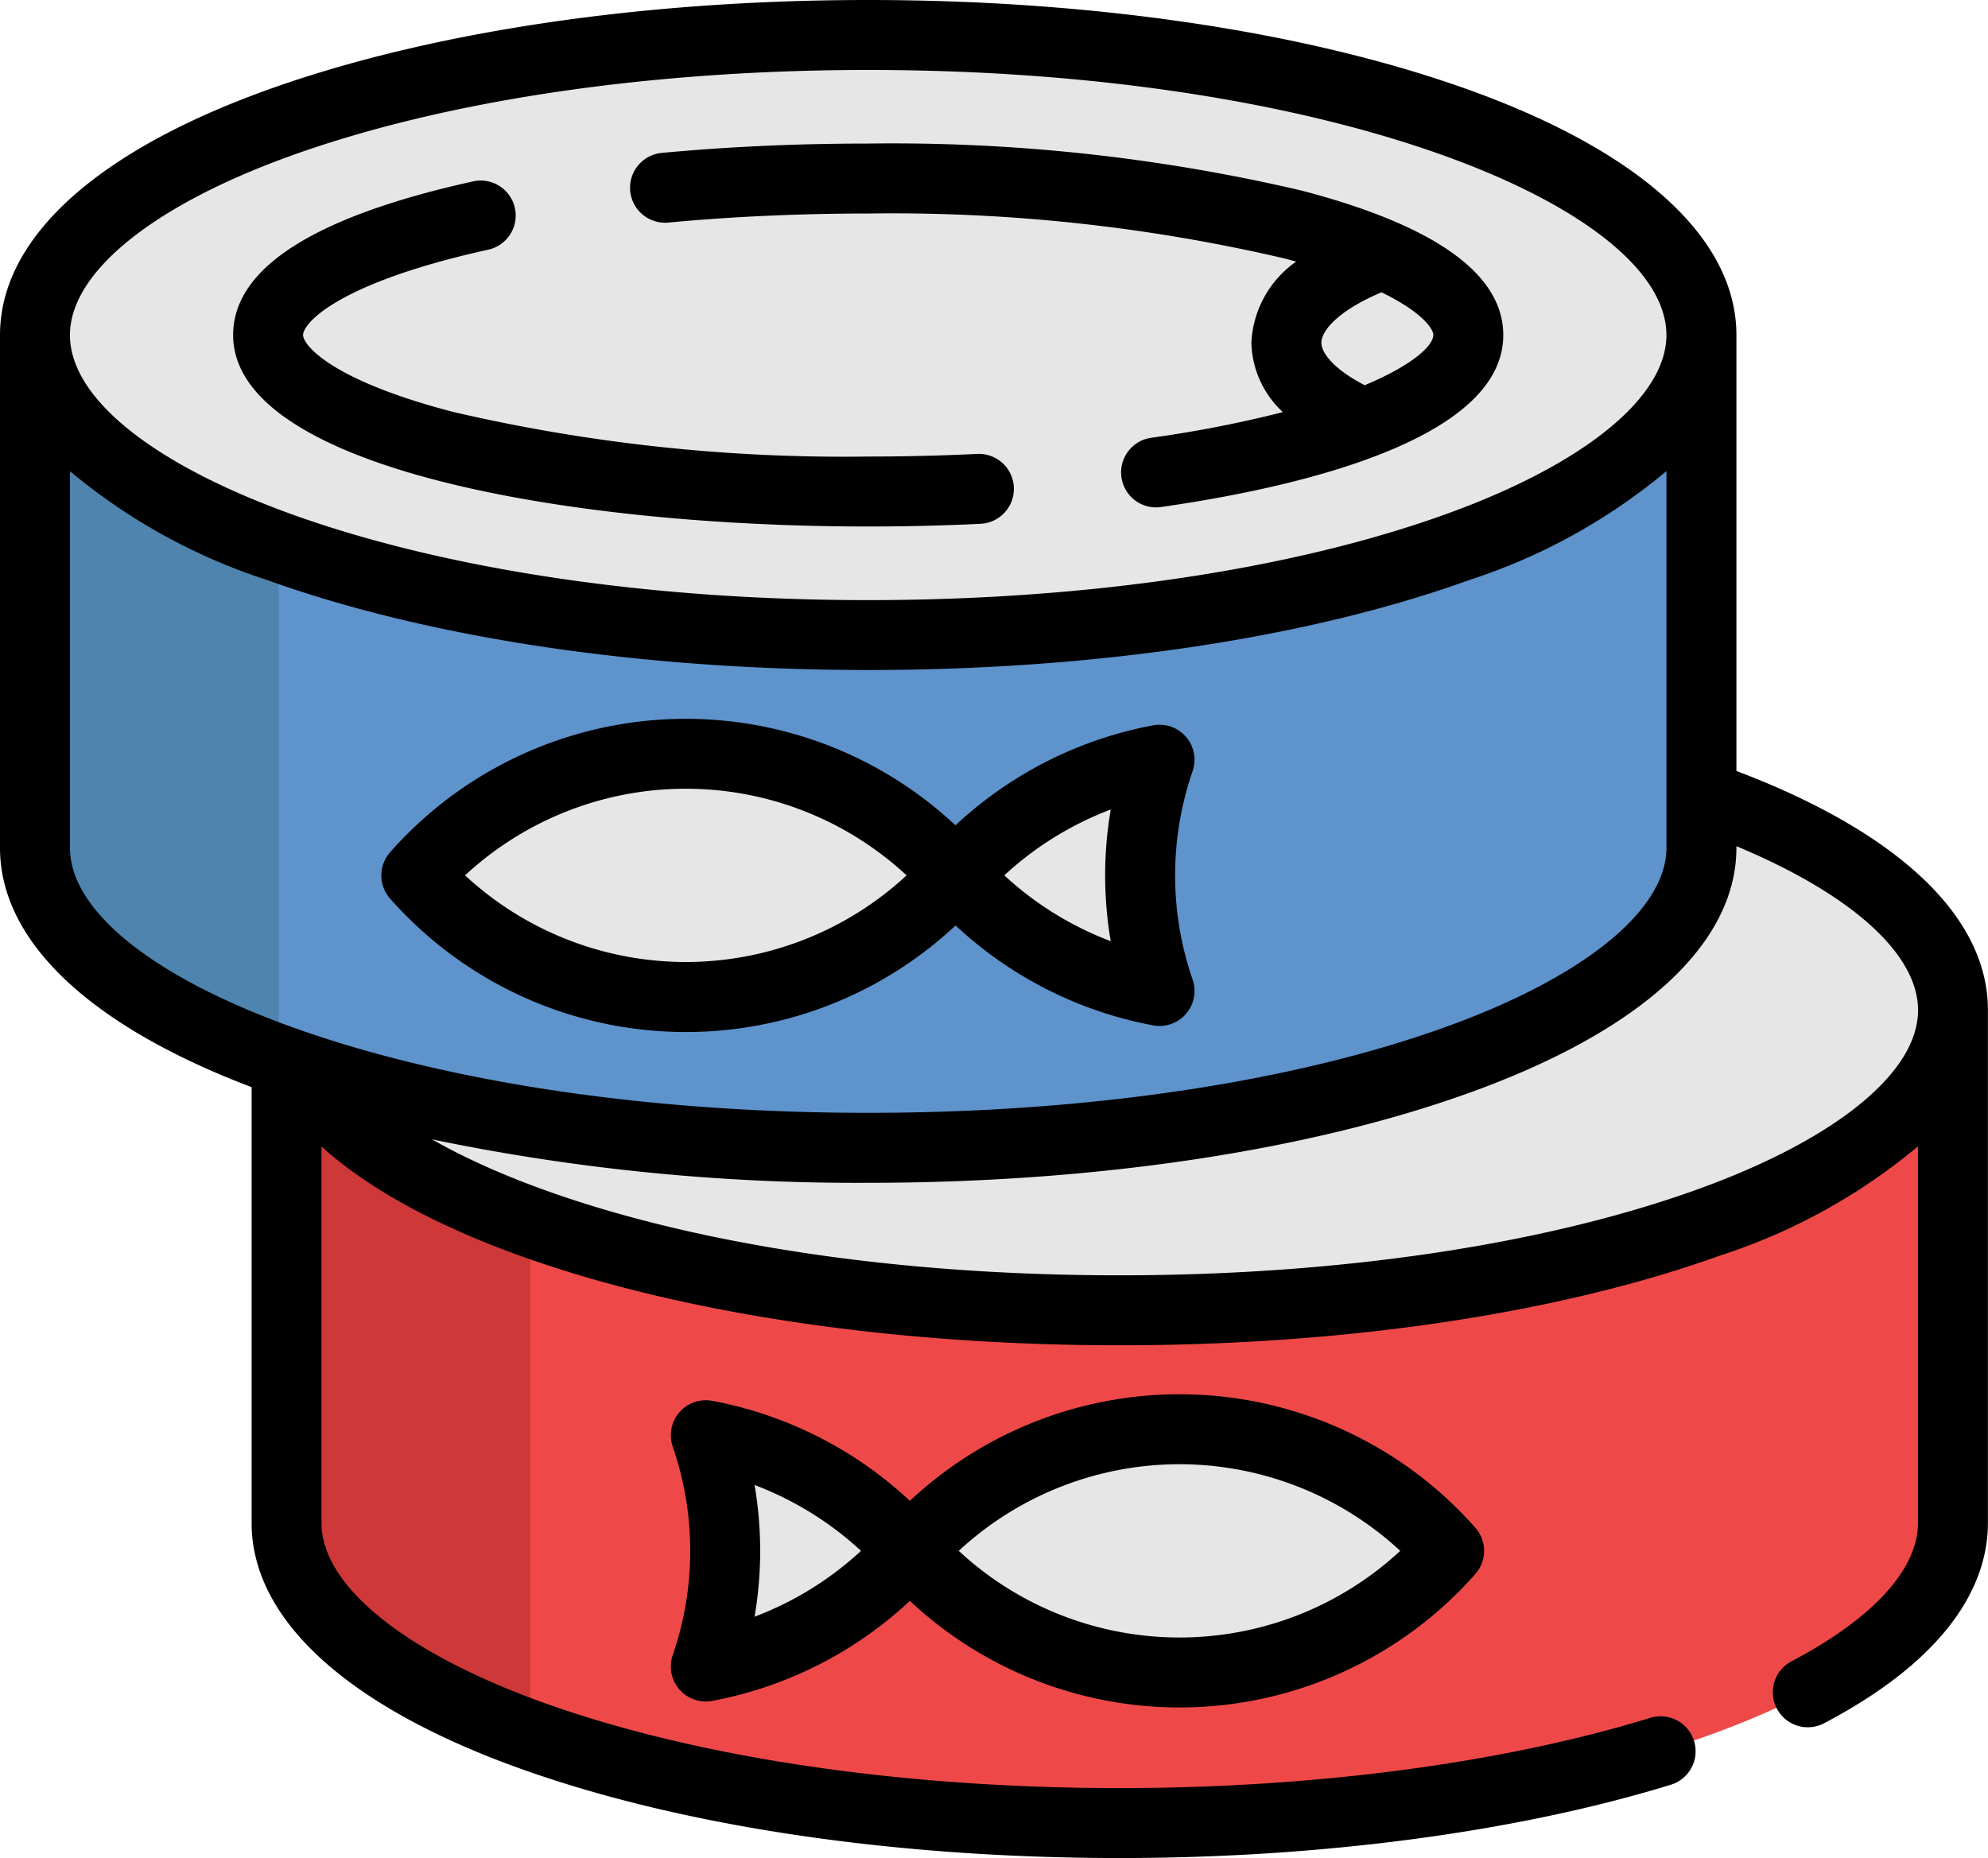 <svg xmlns="http://www.w3.org/2000/svg" width="115.509" height="107.979" viewBox="0 0 115.509 107.979">
  <g id="comida-enlatada" transform="translate(0 -16.691)">
    <path id="Trazado_104729" data-name="Trazado 104729" d="M170.643,276.931v29.8c0,9.631-21.676,17.438-48.415,17.438-13.379,0-25.488-1.955-34.25-5.112s-14.162-7.514-14.162-12.326v-29.8Z" transform="translate(-57.162 -201.528)" fill="#ee4948"/>
    <path id="Trazado_104730" data-name="Trazado 104730" d="M87.977,276.931v42.122c-8.75-3.157-14.162-7.514-14.162-12.326v-29.8Z" transform="translate(-57.162 -201.528)" fill="#ce3838"/>
    <ellipse id="Elipse_4146" data-name="Elipse 4146" cx="48.414" cy="17.438" rx="48.414" ry="17.438" transform="translate(16.652 57.962)" fill="#e6e6e6"/>
    <path id="Trazado_104731" data-name="Trazado 104731" d="M105.836,103v29.8c0,9.631-21.676,17.438-48.415,17.438-13.379,0-25.488-1.955-34.25-5.112S9.008,137.608,9.008,132.8V103Z" transform="translate(-6.976 -66.837)" fill="#5e93cc"/>
    <path id="Trazado_104732" data-name="Trazado 104732" d="M23.17,103v42.122c-8.75-3.157-14.162-7.514-14.162-12.326V103Z" transform="translate(-6.976 -66.837)" fill="#4e84ad"/>
    <g id="Grupo_55239" data-name="Grupo 55239" transform="translate(2.033 18.723)">
      <ellipse id="Elipse_4147" data-name="Elipse 4147" cx="48.414" cy="17.438" rx="48.414" ry="17.438" transform="translate(0 0)" fill="#e6e6e6"/>
      <path id="Trazado_104733" data-name="Trazado 104733" d="M122.859,210.851a20.852,20.852,0,0,0-15.665,7.068,20.894,20.894,0,0,0,31.33,0A20.852,20.852,0,0,0,122.859,210.851Z" transform="translate(-85.043 -169.079)" fill="#e6e6e6"/>
      <path id="Trazado_104734" data-name="Trazado 104734" d="M256.794,219.113a20.561,20.561,0,0,1,1.127-6.72,20.882,20.882,0,0,0-11.858,6.72,20.882,20.882,0,0,0,11.858,6.72A20.568,20.568,0,0,1,256.794,219.113Z" transform="translate(-192.582 -170.273)" fill="#e6e6e6"/>
      <path id="Trazado_104735" data-name="Trazado 104735" d="M250,384.855a20.852,20.852,0,0,1,15.665,7.068,20.894,20.894,0,0,1-31.33,0A20.852,20.852,0,0,1,250,384.855Z" transform="translate(-183.502 -303.826)" fill="#e6e6e6"/>
      <path id="Trazado_104736" data-name="Trazado 104736" d="M182.9,393.117a20.561,20.561,0,0,0-1.127-6.72,20.882,20.882,0,0,1,11.858,6.72,20.882,20.882,0,0,1-11.858,6.72A20.556,20.556,0,0,0,182.9,393.117Z" transform="translate(-142.799 -305.02)" fill="#e6e6e6"/>
    </g>
    <path id="Trazado_104737" data-name="Trazado 104737" d="M100.891,61.495V36.162c0-5.579-5.513-10.637-15.524-14.243-9.359-3.371-21.762-5.228-34.922-5.228s-25.563,1.857-34.922,5.228C5.513,25.524,0,30.583,0,36.162v29.8c0,5.409,5.182,10.328,14.62,13.909V105.2c0,5.579,5.513,10.638,15.523,14.243,9.359,3.371,21.761,5.228,34.922,5.228,11.714,0,23.087-1.514,32.021-4.262a2.033,2.033,0,1,0-1.2-3.886c-8.558,2.633-19.505,4.083-30.826,4.083-12.7,0-24.616-1.771-33.545-4.987-8.037-2.9-12.835-6.79-12.835-10.419V83.321c7.689,6.952,25.583,11.551,46.38,11.551,13.16,0,25.562-1.857,34.921-5.228a34.394,34.394,0,0,0,11.458-6.331V105.2c0,2.69-2.609,5.545-7.346,8.038a2.033,2.033,0,1,0,1.893,3.6c7.866-4.141,9.518-8.613,9.518-11.635V75.4C115.511,69.984,110.332,65.076,100.891,61.495ZM16.9,25.744c8.929-3.216,20.842-4.987,33.544-4.987,27.332,0,46.38,8.119,46.38,15.405,0,3.628-4.8,7.523-12.836,10.418-8.929,3.216-20.842,4.987-33.544,4.987-27.332,0-46.38-8.119-46.38-15.405C4.065,32.533,8.864,28.638,16.9,25.744ZM4.065,65.959V44.074A34.394,34.394,0,0,0,15.524,50.4c9.359,3.371,21.762,5.228,34.922,5.228S76.008,53.775,85.368,50.4a34.4,34.4,0,0,0,11.458-6.331V65.959c0,3.628-4.8,7.523-12.836,10.418-8.929,3.216-20.842,4.987-33.544,4.987C23.113,81.365,4.065,73.246,4.065,65.959ZM98.609,85.819c-8.929,3.216-20.841,4.987-33.543,4.987-18.262,0-32.327-3.543-39.962-7.9A121.414,121.414,0,0,0,50.445,85.43c13.16,0,25.563-1.857,34.922-5.228,10.011-3.606,15.524-8.664,15.524-14.243v-.091c6.661,2.777,10.554,6.251,10.554,9.531C111.445,79.029,106.646,82.923,98.609,85.819Z" transform="translate(0)"/>
    <path id="Trazado_104738" data-name="Trazado 104738" d="M164.285,58.272c3.73-.351,7.653-.53,11.66-.53a100.193,100.193,0,0,1,24.141,2.6c.248.065.487.129.722.195a6.1,6.1,0,0,0-2.6,4.718,5.679,5.679,0,0,0,1.83,4.028,69.822,69.822,0,0,1-7.658,1.492,2.033,2.033,0,0,0,.285,4.045,2.073,2.073,0,0,0,.29-.021c7.428-1.061,19.889-3.77,19.889-9.994,0-3.542-3.947-6.367-11.732-8.4a104.292,104.292,0,0,0-25.167-2.729c-4.134,0-8.186.184-12.042.548a2.033,2.033,0,0,0,.381,4.047ZM208.779,64.8c0,.6-1.138,1.726-3.986,2.919-1.84-.948-2.518-1.9-2.518-2.47,0-.656.884-1.8,3.377-2.879.037-.016.073-.035.109-.053C208.116,63.462,208.779,64.437,208.779,64.8Z" transform="translate(-125.499 -28.642)"/>
    <path id="Trazado_104739" data-name="Trazado 104739" d="M96.943,83.274c2.2,0,4.4-.053,6.544-.157a2.033,2.033,0,0,0-.2-4.061c-2.077.1-4.212.153-6.346.153a100.193,100.193,0,0,1-24.141-2.6c-7.1-1.851-8.692-3.894-8.692-4.463,0-.672,1.984-3.028,10.8-4.968a2.033,2.033,0,0,0-.874-3.97c-9.283,2.043-13.99,5.051-13.99,8.939C60.044,79.792,79.172,83.274,96.943,83.274Z" transform="translate(-46.498 -35.986)"/>
    <path id="Trazado_104740" data-name="Trazado 104740" d="M143.038,219.661a2.033,2.033,0,0,0,2.29-2.662,18.56,18.56,0,0,1,0-12.114,2.033,2.033,0,0,0-2.29-2.662,23.01,23.01,0,0,0-11.488,5.812A22.92,22.92,0,0,0,98.7,209.6a2.033,2.033,0,0,0,0,2.693,22.92,22.92,0,0,0,32.855,1.561A23.008,23.008,0,0,0,143.038,219.661Zm-2.466-12.546a22.658,22.658,0,0,0,0,7.654,19.022,19.022,0,0,1-6.185-3.827A19.015,19.015,0,0,1,140.571,207.115Zm-24.689,8.863a18.885,18.885,0,0,1-12.827-5.035,18.855,18.855,0,0,1,25.653,0A18.885,18.885,0,0,1,115.883,215.978Z" transform="translate(-76.034 -143.38)"/>
    <path id="Trazado_104741" data-name="Trazado 104741" d="M173.257,392.993a2.033,2.033,0,0,0,1.91.674,23.01,23.01,0,0,0,11.488-5.812,22.92,22.92,0,0,0,32.855-1.561,2.033,2.033,0,0,0,0-2.693,22.92,22.92,0,0,0-32.855-1.561,23.01,23.01,0,0,0-11.488-5.812,2.033,2.033,0,0,0-2.29,2.662,18.559,18.559,0,0,1,0,12.114A2.031,2.031,0,0,0,173.257,392.993Zm29.064-13.081a18.885,18.885,0,0,1,12.827,5.035,18.855,18.855,0,0,1-25.653,0A18.884,18.884,0,0,1,202.322,379.912Zm-24.689,1.208a19.015,19.015,0,0,1,6.185,3.827,19.02,19.02,0,0,1-6.185,3.827,22.659,22.659,0,0,0,0-7.654Z" transform="translate(-133.789 -278.128)"/>
  </g>
</svg>
